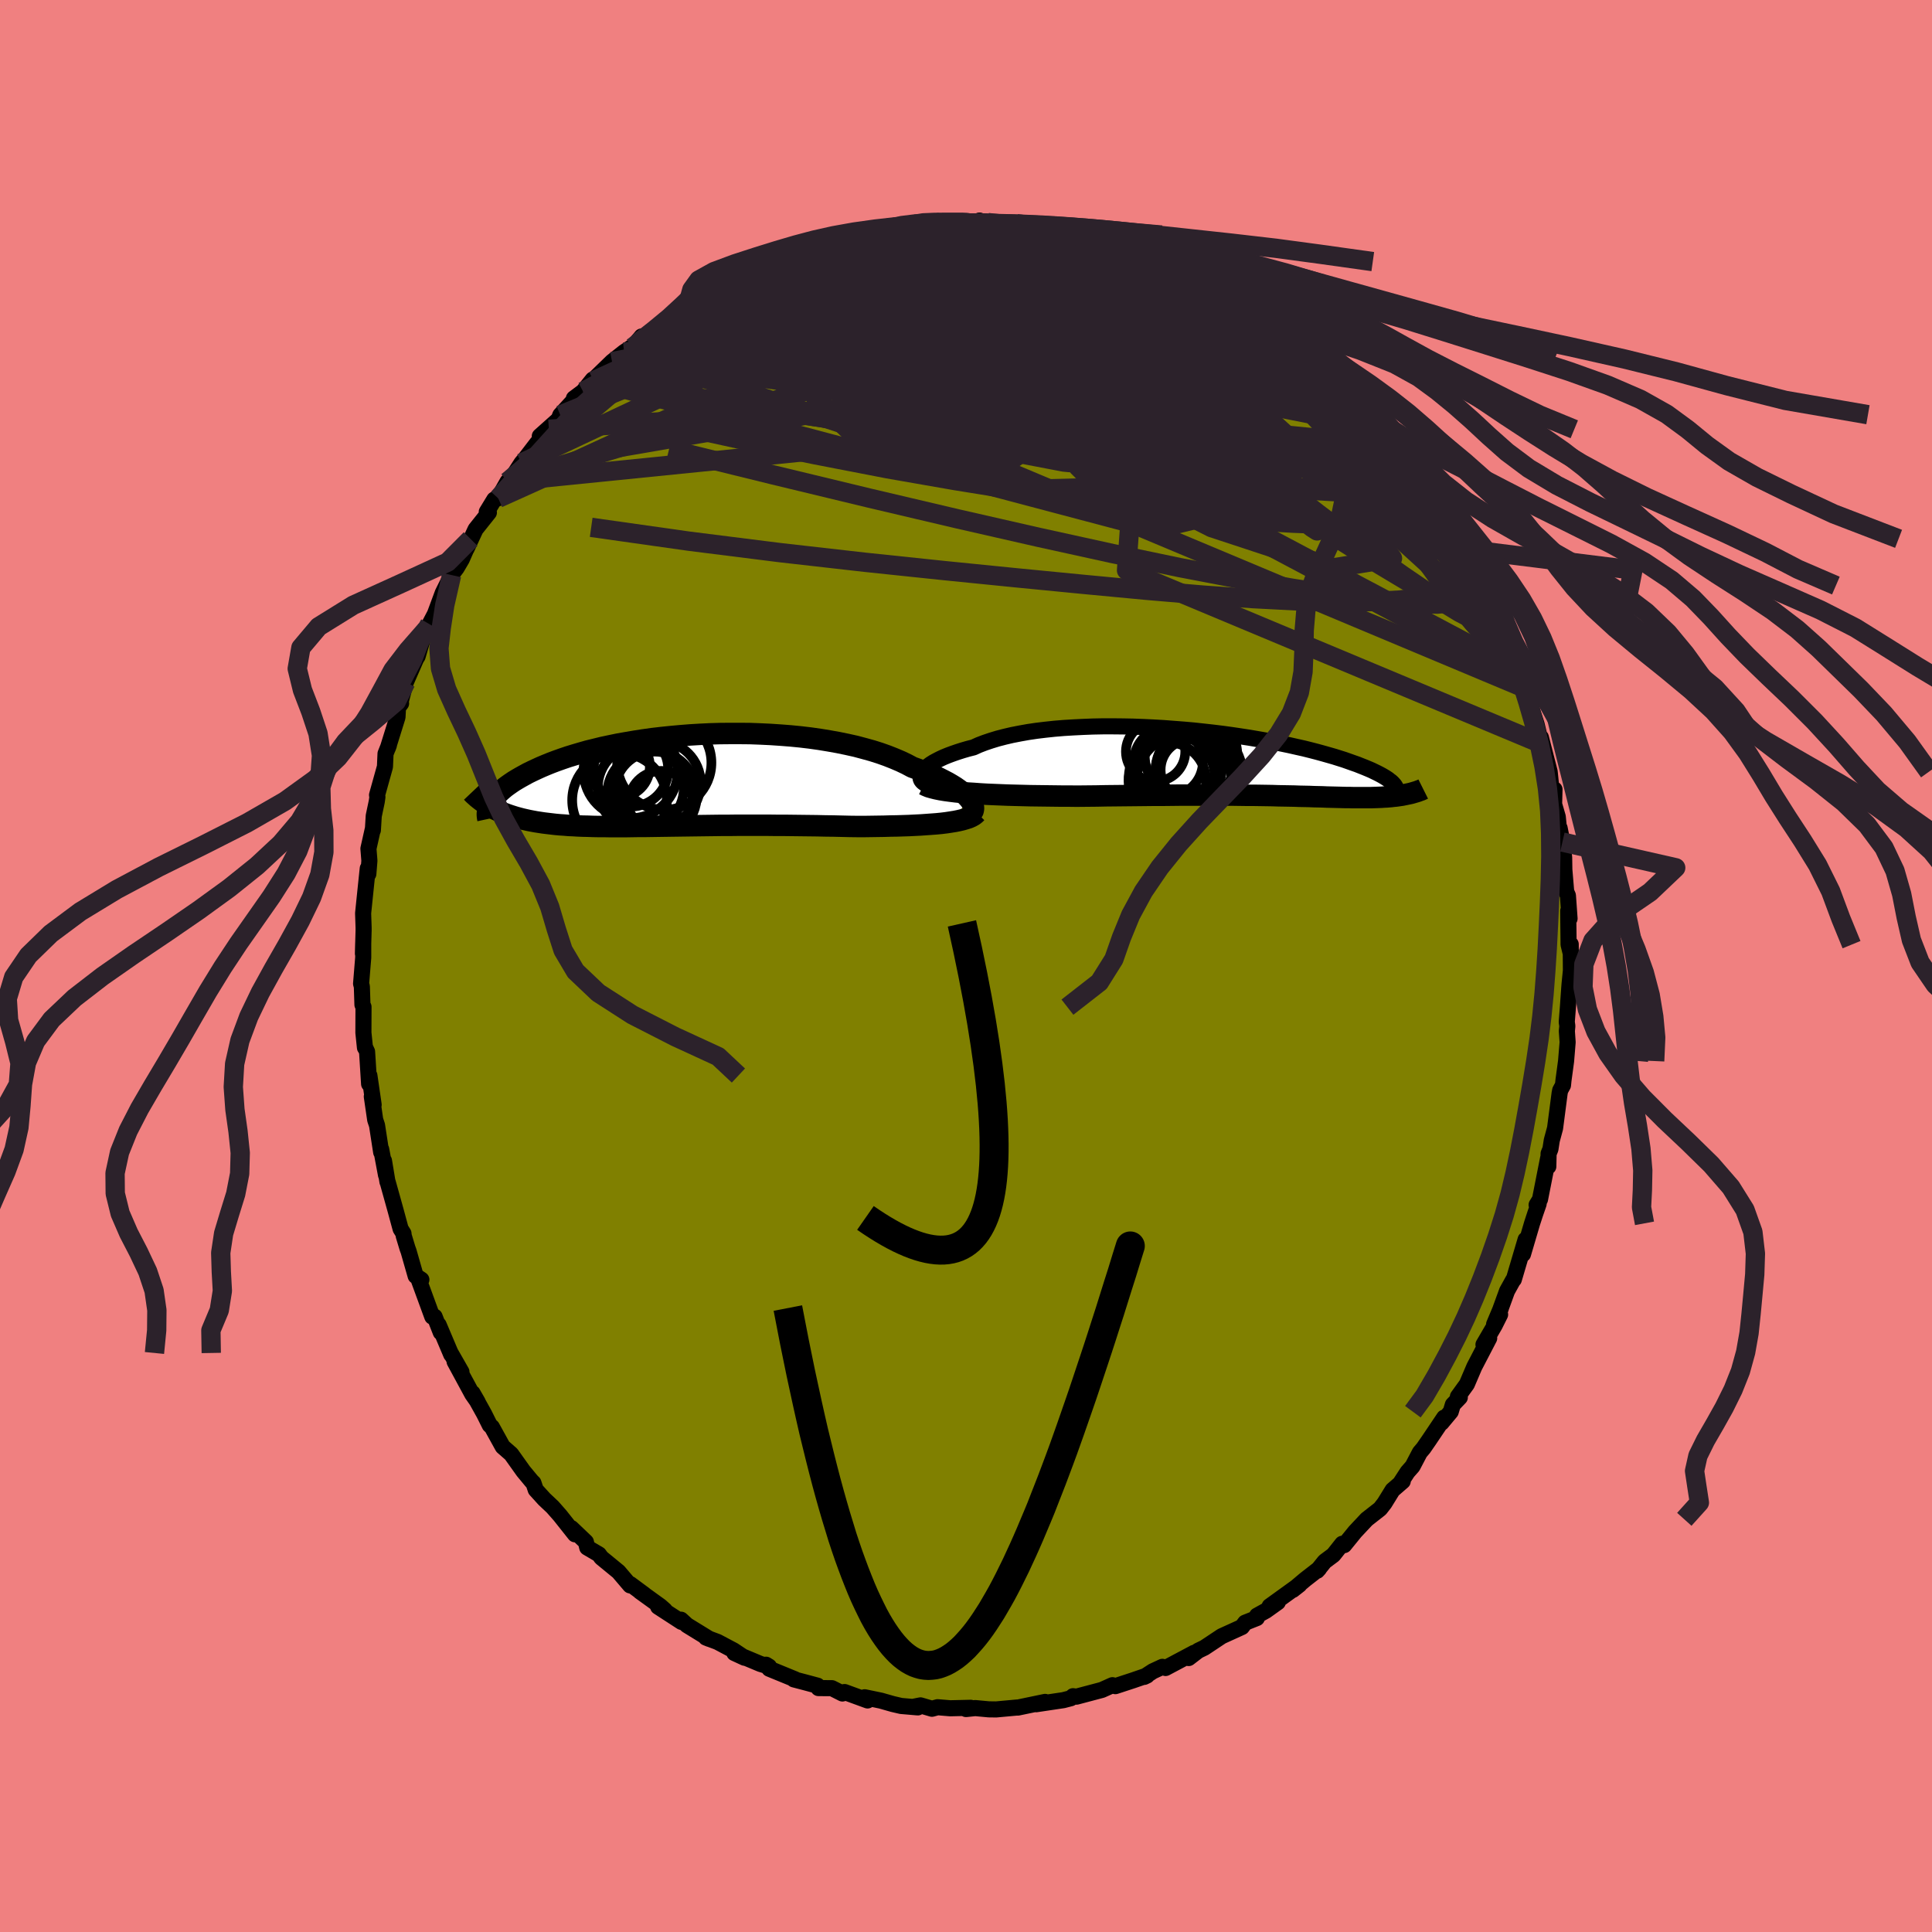 <svg xmlns="http://www.w3.org/2000/svg" width="500" height="500" viewBox="-100 -100 200 200"><defs><clipPath id="c"><path d="m30.34 2.05-.18-.22-.2-.22-.24-.23-.28-.23-.31-.23-.34-.24-.37-.23-.41-.24-.44-.23-.47-.24-.49-.23-.53-.23-.56-.22-.58-.22-.61-.22-.58-.31-.63-.3-.68-.29-.71-.28-.76-.27-.79-.25-.83-.23-.86-.23-.9-.2-.92-.19-.95-.17-.97-.16-.99-.14-1.01-.12-1.02-.1-1.03-.08-1.04-.07-1.05-.05-1.06-.04-1.05-.01H5.45l-1.04.01-1.04.03-1.03.05-1.01.06-1 .08-.99.09-.97.1-.94.11-.93.13-.9.14-.88.15-.85.15-.82.17-.8.17-.77.19-.74.18-.7.2-.68.2-.65.2-.62.21-.59.21-.56.21-.54.22-.5.21-.48.22-.45.21-.43.21-.4.22-.38.21-.36.21-.33.2-.31.21-.3.21-.27.2-.24.2-.23.2-.21.2-.19.19-.17.19-.15.19-.14.18-.12.19-.1.17.27.45.26.13.27.13.28.13.29.12.29.11.31.11.31.1.32.1.33.09.34.09.35.08.36.08.36.07.38.07.39.06.39.06.41.05.42.05.43.05.44.04.46.03.47.04.48.02.49.03.5.02.52.01.53.02.54.01h.56l.57.01h1.79l.62-.01.63-.01h.65l.66-.01.68-.01.68-.01.7-.01.71-.01.73-.01.73-.01.75-.01.75-.01.77-.01.78-.01h.78l.8-.01h3.26l.84.01h.83l.85.01.84.01.85.01.84.01.85.02.85.01.84.02.84.02.83.01h.69l.69-.01.68-.01.66-.01.66-.02.65-.01.63-.02.63-.02.6-.03.6-.03.57-.04.55-.04.54-.04.51-.05.49-.06"/></clipPath><clipPath id="b"><path d="m-32.54 1.03.11-.18.15-.18.19-.19.22-.18.26-.19.3-.19.33-.18.37-.19.39-.18.44-.18.46-.17.49-.17.53-.17.55-.16.59-.15.55-.25.6-.23.65-.22.69-.21.73-.19.77-.18.82-.16.84-.15.88-.13.91-.11.94-.1.96-.08.99-.06 1-.05 1.02-.04 1.03-.02h1.05l1.05.01 1.05.02 1.06.04 1.05.05 1.05.06 1.04.08 1.04.08 1.02.09 1.01.11.99.11.98.12.95.13.94.14.91.14.88.15.86.15.83.16.81.16.77.16.75.17.72.16.68.17.66.17.62.17.6.17.56.16.54.17.51.16.48.17.45.16.43.15.4.16.38.15.36.15.33.14.31.15.29.14.27.14.24.13.22.13.21.13.18.12.16.13.15.11.13.12.1.11.1.11 1.38.95-.19.04-.2.04-.2.04-.21.03-.21.03-.22.03-.23.02-.23.03-.24.02-.24.02-.25.01-.26.02-.26.01-.27.01-.28.01-.29.01H12.1l-.35-.01h-.36l-.37-.01-.39-.01-.39-.01-.41-.01-.42-.01-.44-.02-.44-.01-.47-.01-.48-.02-.49-.01-.51-.01-.53-.02-.54-.01-.56-.01-.58-.01-.6-.02-.62-.01-.64-.01-.65-.01h-.68l-.7-.01-.72-.01h-5.62l-.88.01-.9.01h-.93l-.94.01-.95.01-.98.01-.98.01-1 .01-1.01.02-1.02.01-1.03.01-.81-.01h-.8l-.8-.01-.8-.01-.8-.01-.79-.01-.78-.02-.77-.02-.76-.02-.75-.03-.73-.03-.72-.03-.69-.04-.68-.05-.65-.04"/></clipPath><filter id="a"><feTurbulence baseFrequency=".05" numOctaves="3" result="noise" type="noise"/><feDisplacementMap in="SourceGraphic" in2="noise" scale="2"/></filter></defs><rect width="100%" height="100%" x="-100" y="-100" fill="#F08080"/><path fill="olive" stroke="#000" stroke-linejoin="round" stroke-width="1.667" d="m62.62.47-.14 1.41-.03.39-.14 1.99-.12 1.53.06.43-.05.52.08 1.15-.16 1.95-.27 2-.05.5-.29.53-.06.31-.47 3.61-.34 1.26-.14.9-.19.47-.03 1.34-.02-.86-.84 4.26-.35.57.21-.11-.35 1.01-.33 1.01-.94 3.19.27-1.51-1.22 4.13-.08.07-.62 1.12-.76 2.09.11-.28-.69 1.64.62-1.01-.56 1.12-1.16 1.99.59-.66-1.54 2.96-.77 1.8-.93 1.29.2.08-.72.75-.22.73-.95 1.14.27-.53-1.54 2.29-.6.87-.38.45-.75 1.43-.52.59-.76 1.17.26-.21-1.05.91-.84 1.36-.45.58-1.39 1.09-1.2 1.28-1.13 1.39-.2-.14-.92 1.16-.9.67-.77.96.19-.21-1.44 1.12-1.28 1.08.69-.54-3.09 2.23.85-.42-1.23.88-.92.51-.02.25-1.21.48-.34.45-2.09.95-1.79 1.19-.64.31-.99.76.56-.54-.09.05-2.86 1.52-.33-.12-.99.46-.89.58.29-.14-1.45.5-1.83.6-.3-.1-1.09.49-2.64.7-.35-.05-.23.21-.77.2-2.81.42.73-.19.19-.05-2.83.59-.06-.01-2.18.2-.76-.01-1.4-.13-.96.1.49-.13-2.12.05-1.31-.11-.58.16-1.19-.35-.7.14.42.07-1.73-.15-.86-.2-1.23-.35-1.68-.35.3.33-2.38-.87-.22.15-1.09-.55-1.39-.01-.1-.25-1.38-.37-1.07-.28.12-.01-2.66-1.09-.34-.42.31.19-.89-.27-2.7-1.13 1.06.49-1.14-.76-1.66-.88-1.2-.45.35.14-2.31-1.42-.62-.57.05.23-2.42-1.57.69.35-.45-.4-2.12-1.53.46.32-1.46-1.08-.02.13-1.2-1.41-1.78-1.46-.25-.34-1.21-.71-.14-.58-1.5-1.43.37.64-1.53-1.93-.78-.89-.86-.81-.89-.98-.24-.71-.17-.16-.87-1.05-.62-.87-.64-.9-.88-.77-1.12-2.03-.22-.2-.59-1.18-1.19-2.14.53.92-.56-.8-1.83-3.38.71 1.07-1.12-1.96.06.16-1.3-3.07.22.78-.64-1.63h-.24l-1.49-4.07.36.24-.59-.38-.73-2.55-.12-.33-.39-1.29-.02-.23-.3-.48-.52-1.92-.82-2.94-.02-.01-.36-2.18.21 1.48-.5-2.67v.31l-.43-2.79-.19-.57-.35-2.41.19.86-.44-3.03-.03.87-.21-3.34-.2-.43-.02.01-.16-1.54.01-2.68-.11-.22-.06-1.88-.08-.3.22-2.7V-2.4l-.03 1.11.07-2.4v-.28l-.05-1.49.16-1.56.32-3.08.06.57.11-1.37-.1-1.25.47-2.1-.01.19.09-1.48.31-1.47.07-.48-.04-.2.82-2.94.06-1.35.35-.88-.11.3 1-3.21.05-.99.32-.42-.05-.15.54-2.04 1.03-2.36.09-.17.1-.15.46-1.58.43-1.2.35-.55.55-1.05.81-2.18.92-1.86.05-.11.47-.62.53-.9.92-2.1-.42 1 .93-2.01 1.38-1.73-.22-.07.78-1.28.4-.13.98-1.73.5-.47.93-1.44.45-.54 1.12-1.46 1.27-1.5-.94.71 1.95-1.74.17-.44 1.45-1.59-.04-.14.95-.71 1-1.24.07.14.19-.3 1.74-1.69 1.25-.99 1.44-.95.37-.67-.94 1.13 2.21-1.74-.52.24 1.99-1.31 1.34-.99-.11-.23 1.16-.35-.18.08 2.93-1.92.8-.61.33-.17.48-.15.15-.11 1.61-.69L-20.3-73l-.28.08.3-.14 2.89-.97-1.22.41 3.46-1-.61.1.22-.06 1.41-.42 2.53-.9-.13.21.13-.05h.72l3.06-.61-.49.2 2.26-.64-.02.29.84-.3.54-.2 1.42-.04 1.91.08.13-.01 2.34.02.29-.22-.33.16 1.88.23 1.33.09.97-.15 1.09.3.31-.19 1.23.36.68-.08.11.31 2.74.38.9.33.06-.24.32.31 2.61.57 1.34.56-.38-.27 1.68.67-.34-.01 1.05.26 1.22.66 1.13.17 1.02.68.59.29.99.44 1.3.84.82.2.52.51 1.99.83-1.35-.39 2.24 1.46.87.33.31.17-.18-.11 2.94 2.08.67.57-.15.18 1.94 1.63.19-.27 1.59 1.66.21.12-.15-.38 1.16 1.18 2.25 2.49.06-.15-.52-.47 1.72 1.79 1.4 1.71.21-.2.31.75.39.74 1.62 2.03.77.62.74 1.27.01.17v-.37l1.93 3.23.23.15 1.17 1.81.23.94-.01-.41.42 1.52.42-.02.99 2.09-.09-.04 1.12 1.7.14.66.99 1.79.67 1.42.08.61.47 1.56-.3-.87 1.59 3.8-.31-.59.46 1.45.33.86.49 1.2-.28-.18.85 2.66.48 2-.04-.65.91 3.55.14 1.36.15.97.21-.5-.04 1.53.38 1.31.16 1.64.03-.48.29 1.45.18 1.6.02 1.26.19 2.27.18.41.17 2.38-.14-.8.04 3.5.19.78.03-.82.02 2.72-.14 1.41" filter="url(#a)"/><path fill="#fff" d="m-32.54 1.03.11-.18.15-.18.19-.19.22-.18.26-.19.3-.19.33-.18.37-.19.39-.18.44-.18.46-.17.49-.17.53-.17.55-.16.59-.15.55-.25.6-.23.65-.22.69-.21.73-.19.77-.18.82-.16.84-.15.88-.13.91-.11.94-.1.96-.08.99-.06 1-.05 1.02-.04 1.03-.02h1.05l1.05.01 1.05.02 1.06.04 1.05.05 1.05.06 1.04.08 1.04.08 1.02.09 1.01.11.99.11.98.12.95.13.94.14.91.14.88.15.86.15.83.16.81.16.77.16.75.17.72.16.68.17.66.17.62.17.6.17.56.16.54.17.51.16.48.17.45.16.43.15.4.16.38.15.36.15.33.14.31.15.29.14.27.14.24.13.22.13.21.13.18.12.16.13.15.11.13.12.1.11.1.11 1.38.95-.19.04-.2.04-.2.04-.21.03-.21.03-.22.03-.23.02-.23.03-.24.02-.24.02-.25.01-.26.02-.26.01-.27.01-.28.01-.29.01H12.1l-.35-.01h-.36l-.37-.01-.39-.01-.39-.01-.41-.01-.42-.01-.44-.02-.44-.01-.47-.01-.48-.02-.49-.01-.51-.01-.53-.02-.54-.01-.56-.01-.58-.01-.6-.02-.62-.01-.64-.01-.65-.01h-.68l-.7-.01-.72-.01h-5.62l-.88.01-.9.01h-.93l-.94.01-.95.01-.98.01-.98.01-1 .01-1.01.02-1.02.01-1.03.01-.81-.01h-.8l-.8-.01-.8-.01-.8-.01-.79-.01-.78-.02-.77-.02-.76-.02-.75-.03-.73-.03-.72-.03-.69-.04-.68-.05-.65-.04" filter="url(#a)" transform="translate(27.94 -21)"/><path fill="#fff" d="m30.34 2.05-.18-.22-.2-.22-.24-.23-.28-.23-.31-.23-.34-.24-.37-.23-.41-.24-.44-.23-.47-.24-.49-.23-.53-.23-.56-.22-.58-.22-.61-.22-.58-.31-.63-.3-.68-.29-.71-.28-.76-.27-.79-.25-.83-.23-.86-.23-.9-.2-.92-.19-.95-.17-.97-.16-.99-.14-1.01-.12-1.02-.1-1.03-.08-1.04-.07-1.05-.05-1.06-.04-1.05-.01H5.45l-1.04.01-1.04.03-1.03.05-1.01.06-1 .08-.99.09-.97.1-.94.11-.93.13-.9.14-.88.15-.85.15-.82.17-.8.17-.77.19-.74.18-.7.2-.68.2-.65.2-.62.21-.59.21-.56.21-.54.22-.5.21-.48.22-.45.21-.43.21-.4.22-.38.21-.36.21-.33.2-.31.21-.3.21-.27.2-.24.2-.23.2-.21.2-.19.19-.17.19-.15.19-.14.18-.12.19-.1.17.27.45.26.13.27.13.28.13.29.12.29.11.31.11.31.1.32.1.33.09.34.09.35.08.36.08.36.07.38.07.39.06.39.06.41.05.42.05.43.05.44.04.46.03.47.04.48.02.49.03.5.02.52.01.53.02.54.01h.56l.57.01h1.79l.62-.01.63-.01h.65l.66-.01.68-.01.68-.01.7-.01.71-.01.73-.01.73-.01.75-.01.75-.01.77-.01.78-.01h.78l.8-.01h3.26l.84.01h.83l.85.01.84.01.85.01.84.01.85.02.85.01.84.02.84.02.83.01h.69l.69-.01.68-.01.66-.01.66-.02.65-.01.63-.02.63-.02.6-.03.6-.03.57-.04.55-.04.54-.04.51-.05.49-.06" filter="url(#a)" transform="translate(-29.89 -19.2)"/><g fill="none" stroke="#000" transform="translate(27.94 -21)"><path stroke-linejoin="round" stroke-width="1.667" d="m-31.54 2.35-.28-.07-.23-.09-.2-.11-.16-.12-.12-.13-.08-.14-.04-.16v-.16l.04-.16.07-.18.11-.18.15-.18.19-.19.22-.18.26-.19.3-.19.33-.18.37-.19.39-.18.44-.18.46-.17.49-.17.53-.17.55-.16.59-.15.55-.25.6-.23.65-.22.69-.21.73-.19.77-.18.82-.16.84-.15.88-.13.91-.11.94-.1.96-.08.99-.06 1-.05 1.02-.04 1.03-.02h1.05l1.05.01 1.05.02 1.06.04 1.05.05 1.05.06 1.04.08 1.04.08 1.02.09 1.01.11.99.11.98.12.95.13.94.14.91.14.88.15.86.15.83.16.81.16.77.16.75.17.72.16.68.17.66.17.62.17.6.17.56.16.54.17.51.16.48.17.45.16.43.15.4.16.38.15.36.15.33.14.31.15.29.14.27.14.24.13.22.13.21.13.18.12.16.13.15.11.13.12.1.11.1.11.07.1.06.1.05.1.03.09.01.09v.09l-.01.08-.02.08-.04.08-.04.07" filter="url(#a)"/><path stroke-linejoin="round" stroke-width="2.222" d="m-32.3 2.22.24.12.29.12.35.1.4.1.44.09.48.08.52.07.56.07.59.06.62.06.65.04.68.05.69.04.72.03.73.03.75.03.76.02.77.02.78.02.79.01.8.01.8.01.8.01h.8l.81.01 1.03-.01 1.02-.01 1.01-.02 1-.01.98-.01.98-.01.95-.01.94-.01h.93l.9-.01.88-.01h5.62l.72.01.7.01h.68l.65.01.64.01.62.01.6.02.58.01.56.01.54.01.53.02.51.01.49.01.48.02.47.01.44.01.44.02.42.01.41.01.39.01.39.01.37.01h.36l.35.01h1.89l.29-.01.28-.01.27-.01.26-.01.26-.02.25-.01.24-.02.24-.02.23-.03.23-.02.22-.03.21-.03.21-.03.2-.04.2-.04.19-.04.19-.04.18-.04.17-.05.17-.05.17-.05.16-.05.15-.06.15-.05.14-.06.14-.07" filter="url(#a)"/><circle cx="-4.647" cy="-.832" r="4.792" clip-path="url(#b)" filter="url(#a)"/><circle cx="-3.972" cy=".768" r="3.904" clip-path="url(#b)" filter="url(#a)"/><circle cx="-8.312" cy="-1.192" r="3.072" clip-path="url(#b)" filter="url(#a)"/><circle cx="-5.372" cy="1.918" r="4.918" clip-path="url(#b)" filter="url(#a)"/><circle cx="-6.632" cy="1.463" r="4.45" clip-path="url(#b)" filter="url(#a)"/><circle cx="-4.632" cy=".693" r="3.162" clip-path="url(#b)" filter="url(#a)"/><circle cx="-3.982" cy=".683" r="4.322" clip-path="url(#b)" filter="url(#a)"/><circle cx="-7.097" cy="1.853" r="4.016" clip-path="url(#b)" filter="url(#a)"/><circle cx="-6.987" cy="-.142" r="3.572" clip-path="url(#b)" filter="url(#a)"/><circle cx="-3.852" cy=".983" r="4.5" clip-path="url(#b)" filter="url(#a)"/></g><g fill="none" stroke="#000" transform="translate(-29.89 -19.2)"><path stroke-linejoin="round" stroke-width="2.222" d="m30.09 3.57.19-.08.15-.1.11-.12.08-.13.04-.15.01-.17-.03-.18-.07-.19-.1-.2-.13-.2-.18-.22-.2-.22-.24-.23-.28-.23-.31-.23-.34-.24-.37-.23-.41-.24-.44-.23-.47-.24-.49-.23-.53-.23-.56-.22-.58-.22-.61-.22-.58-.31-.63-.3-.68-.29-.71-.28-.76-.27-.79-.25-.83-.23-.86-.23-.9-.2-.92-.19-.95-.17-.97-.16-.99-.14-1.01-.12-1.02-.1-1.03-.08-1.04-.07-1.05-.05-1.06-.04-1.05-.01H5.45l-1.04.01-1.04.03-1.03.05-1.01.06-1 .08-.99.09-.97.1-.94.11-.93.13-.9.14-.88.15-.85.15-.82.17-.8.17-.77.19-.74.18-.7.2-.68.2-.65.2-.62.21-.59.21-.56.21-.54.22-.5.21-.48.22-.45.21-.43.21-.4.22-.38.21-.36.21-.33.2-.31.21-.3.21-.27.2-.24.2-.23.2-.21.2-.19.19-.17.19-.15.19-.14.18-.12.19-.1.17-.09.18-.07.17-.05.16-.04.17-.03.16-.02.15v.15l.01.15.02.14.03.14" filter="url(#a)"/><path stroke-linejoin="round" stroke-width="2.222" d="m31 3.32-.15.15-.18.14-.23.13-.27.12-.31.1-.34.1-.38.09-.4.08-.44.07-.46.07-.49.06-.51.05-.54.04-.55.04-.57.04-.6.03-.6.03-.63.02-.63.02-.65.01-.66.02-.66.01-.68.01-.69.01h-.69l-.83-.01-.84-.02-.84-.02-.85-.01-.85-.02-.84-.01-.85-.01-.84-.01-.85-.01h-.83l-.84-.01H6.17l-.8.01h-.78l-.78.01-.77.01-.75.01-.75.01-.73.01-.73.01-.71.01-.7.01-.68.01-.68.01-.66.01H-4l-.63.01-.62.01h-1.79l-.57-.01h-.56l-.54-.01-.53-.02-.52-.01-.5-.02-.49-.03-.48-.02-.47-.04-.46-.03-.44-.04-.43-.05-.42-.05-.41-.05-.39-.06-.39-.06-.38-.07-.36-.07-.36-.08-.35-.08-.34-.09-.33-.09-.32-.1-.31-.1-.31-.11-.29-.11-.29-.12-.28-.13-.27-.13-.26-.13-.25-.14-.25-.15-.23-.15-.23-.16-.22-.16-.22-.17-.21-.17-.19-.17-.2-.18-.18-.19" filter="url(#a)"/><circle cx="-1.687" cy="2.331" r="3.328" clip-path="url(#c)" filter="url(#a)"/><circle cx="-4.827" cy="-.969" r="4.872" clip-path="url(#c)" filter="url(#a)"/><circle cx="-4.797" cy="-1.164" r="3.86" clip-path="url(#c)" filter="url(#a)"/><circle cx="-3.772" cy=".751" r="4.454" clip-path="url(#c)" filter="url(#a)"/><circle cx="-6.017" cy="-1.454" r="3.182" clip-path="url(#c)" filter="url(#a)"/><circle cx="-2.627" cy="1.521" r="4.648" clip-path="url(#c)" filter="url(#a)"/><circle cx="-1.942" cy=".271" r="4.368" clip-path="url(#c)" filter="url(#a)"/><circle cx="-5.977" cy="2.046" r="4.9" clip-path="url(#c)" filter="url(#a)"/><circle cx="-1.342" cy="-1.839" r="4.876" clip-path="url(#c)" filter="url(#a)"/><circle cx="-2.337" cy="1.131" r="4.128" clip-path="url(#c)" filter="url(#a)"/></g><g fill="none" stroke="#2C222B" stroke-linejoin="round" stroke-width="2"><path d="m-29.61-68.07.99-.36 1.28-.62 1.54-.78 1.55-.73 1.52-.64 1.51-.58 1.57-.56 1.63-.57 1.63-.56 1.56-.55 1.44-.5 1.29-.44 1.14-.39.98-.32.78-.25.52-.17.31-.1" filter="url(#a)"/><path d="m-15.76-74.52.76-.18 1.42-.27 1.55-.22 1.56-.1 1.65-.02 1.8.02 1.94.03 2 .05 2.02.06 1.99.08 1.96.09 1.93.1 1.88.11 1.82.1 1.7.1 1.51.07 1.3.07 1.11.05.98.04.86.02m35.05 29.69.43 1.08.48.87.47.84.44.82.38.78.31.71.21.59.07.41-.07.2-.22-.02-.38-.26-.53-.49-.69-.76-.88-1.04-1.07-1.33-1.28-1.62-1.46-1.91-1.66-2.2-1.87-2.5-2.14-2.9-2.45-3.36-2.75-3.88" filter="url(#a)"/><path d="m47.48-49.98.37.56.41 1.12.04.97-.42.69-.88.45-1.29.27-1.65.15-2.01.07-2.36.02-2.74-.04-3.12-.12-3.54-.21-3.98-.35-4.45-.49-4.96-.63-5.49-.78-6.02-.9-6.52-1.05-6.99-1.22-7.44-1.44-7.93-1.63-8.41-1.84M30.12-67.5l2 1.46 1.09.89.78.67.66.57.53.47.38.35.21.25.04.15-.14.05-.35-.06-.6-.23-.88-.41-1.18-.61-1.49-.82-1.81-1.04-2.13-1.27-2.42-1.49-2.71-1.73-3.06-2.01" filter="url(#a)"/><path d="m8.67-76.14 2.04.38 1.38.41 1.3.51 1.48.66 1.64.78 1.71.85 1.69.9 1.67.91 1.66.94 1.68.95 1.69.96 1.67.94 1.61.92 1.5.86 1.37.78 1.18.66.95.49.78.39.78.5" filter="url(#a)"/><path d="m8.56-76.45.84.32 1.29.31 1.18.27 1.08.27 1.07.29 1.06.31.98.3.84.27.7.23.57.2.45.17.35.15.21.1.03.05-.22-.02-.5-.11-.79-.2-1.08-.31-1.42-.41-1.86-.54-2.39-.74m22.63 10.87 1.35 1.05.87.65.62.5.45.41.36.37.26.33.11.25-.1.12-.34-.07-.61-.24-.9-.45-1.22-.67-1.56-.91-1.92-1.14-2.26-1.39-2.58-1.66-2.92-1.98-3.27-2.3" filter="url(#a)"/><path d="m16.64-74.23.11-.01.38.19.34.23.27.25.15.28-.04.28-.29.28-.58.26-.9.23-1.25.21-1.63.18-2.04.13-2.47.09-2.92.05H2.38l-3.89-.05-4.37-.1-4.82-.16-5.28-.16m49.04 6.63.54.54.7.67.85.74.88.73.82.7.77.66.72.66.68.63.61.6.52.52.39.41.26.3.11.17-.06.03-.24-.12-.44-.3-.67-.52-.92-.77-1.23-1.08-1.59-1.41-1.9-1.71-1.99-1.81" filter="url(#a)"/><path d="m15.3-74.79.64.35-.04.29-.49.37-.92.48-1.39.61-1.89.72-2.46.83-3.09.92-3.81 1.01-4.59 1.14-5.48 1.32-6.42 1.53-7.33 1.66-8.05 1.61m.52-5.89.26-.26.67-.38.9-.55.93-.58.76-.47.47-.29.21-.09-.01.08-.25.24-.55.45-.94.68-1.32.91-1.63 1.06-1.85 1.14m78.58 14.48.2.77-.5.38-1 .41-1.53.43-2.21.3-3 .06-3.85-.22-4.68-.51-5.48-.75-6.26-.97-7.07-1.15-7.95-1.31-8.97-1.41-10.07-1.47-11.13-1.6m56.76-9.1.43.31.98.8 1.32 1.12 1.38 1.21 1.35 1.23 1.29 1.19 1.22 1.11 1.09 1 .93.84.78.68.64.56.48.41.15.1-.47-.52M-5.23-76.8l.82-.13 1.16-.05 1.15-.01h1.71l.46.02.2.05-.04.08-.3.1-.66.12-1.16.15-1.75.18-2.36.22-2.83.22" filter="url(#a)"/><path d="m38.52-60.73 1.4 1.5.62.64.48.53.5.58.44.56.32.49.18.4.04.3-.12.19-.31.02-.53-.16-.76-.34-1-.54-1.25-.72-1.52-.92-1.79-1.16-2.1-1.43-2.38-1.71-2.65-1.98-2.93-2.23-3.31-2.49-3.98-2.84" filter="url(#a)"/><path d="m43.64-55.56.37.75.54.88.52.8.34.59.08.34-.16.13-.39-.04-.6-.19-.87-.41-1.19-.7-1.56-1.03-1.94-1.38-2.3-1.72-2.64-2.03-2.96-2.33-3.27-2.64L24-67.53l-4.01-3.36m33.9 31.51.28.88.24.93-.04.67-.37.36-.66.09-.93-.16-1.23-.41-1.54-.68-1.88-.97-2.25-1.26-2.61-1.56-2.98-1.85-3.36-2.12-3.78-2.44-4.23-2.79-4.72-3.18-5.24-3.63-5.71-4.1-6.11-4.58L.4-71.21M-14.13-75l1.63-.51.95-.16 1-.1 1.22-.1 1.38-.13 1.41-.13 1.4-.11 1.35-.1 1.3-.08 1.28-.07 1.24-.05 1.18-.03 1.07-.03.92-.02.75-.01.58-.02.42-.01.25-.02.04-.01-.25-.02-.59-.04-.95-.08-1.19-.13" filter="url(#a)"/><path d="m37.36-61.91 1.3 1.37 1.15 1.22.89.95.79.86.8.88.78.88.71.83.61.75.51.64.38.5.23.3.04.06-.18-.18-.4-.45-.63-.69-.84-.94-1.06-1.2-1.42-1.67m9.79 12.64.14.54.11.37.14.4.1.38.03.31-.11.18-.28.02-.48-.18-.7-.43-.97-.71-1.23-1.03-1.52-1.39-1.81-1.74-2.1-2.11-2.42-2.5-2.79-2.92-3.18-3.37-3.59-3.83-3.96-4.28" filter="url(#a)"/><path d="m51.03-44.63.34.99.21.62.02.42-.23.23-.49.02-.77-.21-1.1-.51-1.46-.85-1.87-1.25-2.3-1.67-2.75-2.09-3.2-2.51-3.65-2.95-4.15-3.41-4.7-3.92-5.29-4.43-5.75-4.94m-38.46.05.55-.19.96-.37 1.27-.48 1.38-.49 1.42-.47 1.45-.43 1.47-.4 1.46-.38 1.42-.37 1.35-.35 1.28-.33 1.18-.31 1.04-.28.86-.24.64-.19.42-.14.24-.1.05-.05-.15.01-.54.09m19.19.84.99.4 1.42.47 1.28.45 1.12.44 1.04.43 1.02.44 1.05.45 1.05.47 1.03.45.96.44.86.4.72.34.57.27.38.18.15.06-.12-.06-.4-.2-.69-.35-.96-.51-1.24-.69" filter="url(#a)"/><path d="m51.87-43.13.48 1.37-.1.87-.51.79-.94.74-1.42.65-1.94.49-2.48.33-3.01.17-3.55.03-4.08-.1-4.63-.24-5.2-.37-5.78-.49-6.37-.6-6.98-.68-7.58-.76-8.2-.86-8.82-1-9.46-1.19-10.1-1.43" filter="url(#a)"/><path d="m51.45-43.11.5.49.49.81.41.78.35.7.24.58.1.39-.11.09-.32-.24-.55-.61-.79-.98-1.02-1.37-1.3-1.81-1.57-2.26-1.87-2.75-2.26-3.36-2.89-4.21M15.3-74.79l.92.37.81.34.92.43 1.08.52 1.21.59 1.3.63 1.31.64 1.25.61 1.13.55.96.48.79.38.58.28.35.17.08.03-.2-.15-.42-.29" filter="url(#a)"/><path d="m52.77-41.08.55 1.27-.18.95-.8.73-1.44.48-2.11.19-2.75-.08-3.4-.31-4.07-.52-4.76-.73-5.5-.96-6.22-1.19-6.94-1.45-7.65-1.68-8.38-1.91-9.14-2.15-9.95-2.4-10.77-2.65m43.05-21.94.3-.03.81.22.97.29.81.25.56.21.32.17.12.13-.05.12-.24.09-.47.05-.74.01-1.05-.05-1.43-.12-1.86-.19-2.34-.3-2.86-.39-3.36-.48-3.77-.53m-9.76.29.52-.07 1.12-.15 1.33-.18 1.28-.18 1.2-.16 1.12-.13 1.09-.11 1.09-.09 1.08-.07 1.03-.04.94-.03.78-.01.62-.01.44.01.26.01.07.01-.14.02-.42.01-.74.02-1.07.03-1.33.04-1.51.07-1.57.05" filter="url(#a)"/><path d="m2.95-76.78 1.05.07.67.13.31.24v.36l-.28.49-.54.62-.81.75-1.13.88-1.51 1.03-1.91 1.17-2.35 1.34-2.8 1.5-3.29 1.68-3.82 1.86-4.39 2.05-4.96 2.28-5.52 2.52-6.07 2.77-6.64 3.05M23.6-71.34l.97.63.57.49.24.49-.06.51-.35.53-.62.57-.9.6-1.2.65-1.53.74-1.86.8-2.23.86-2.63.88-3.04.88-3.5.89-3.96.89-4.44.92-4.93.98-5.39 1.03-5.87 1.08-6.38 1.12-6.96 1.19-7.56 1.31m93.72 17.79.15.72.18.71.2.7.15.61.04.43-.1.21-.25-.01-.39-.22-.55-.43-.7-.64-.89-.91-1.07-1.21-1.3-1.58-1.54-2.02-1.81-2.5-2.11-3.02-2.41-3.54-2.75-4.04-3.16-4.59-3.6-5.19m-59.48-8.23.6-.43.47-.25.48-.23.55-.23.56-.22.49-.16.35-.06.18.06-.01.2-.25.36-.53.54-.84.73-1.13.91-1.43 1.09-1.72 1.27L-30-65.2l-2.47 1.74-2.87 2.03-3.26 2.33" filter="url(#a)"/><path d="m17.6-73.84 1.01.34.92.38.74.36.53.35.33.32.11.3-.12.26-.38.21-.67.16-1 .11-1.33.06-1.69-.01-2.04-.06-2.39-.13-2.77-.17-3.17-.21-3.63-.26-4.1-.34-4.55-.48-5.16-.59" filter="url(#a)"/><path d="m37.51-61.53.34.22.83.83.81.83.62.68.49.56.39.5.27.42.15.35-.01.24-.18.14h-.35l-.56-.16-.79-.35-1.03-.53-1.28-.73-1.51-.9-1.77-1.09-2.01-1.32-2.3-1.57L27-65.27l-3-2.15-3.5-2.44-4.02-2.76" filter="url(#a)"/><path d="m-6.05-76.79.4.19 1.05.2 1.57.35 1.97.54 2.24.71 2.42.87 2.54 1.01 2.64 1.13 2.76 1.24 2.86 1.31 2.96 1.36 3.02 1.39 3.04 1.42 3.04 1.47 3.02 1.5 2.96 1.47 2.87 1.38L38.09-58l2.74 1.19" filter="url(#a)"/><path d="m-33.95-64.5.31-.26.8-.21 1.37-.43 1.83-.58 2.15-.64 2.39-.63 2.58-.6 2.76-.58 2.94-.58 3.08-.57 3.15-.56 3.17-.52 3.18-.48 3.18-.46 3.19-.45 3.16-.46 3.08-.44 3-.41 3.07-.33" filter="url(#a)"/><path d="m-34.52-64.04 1.53-1.16 1.35-.87 1.54-.88 1.69-.88 1.77-.86 1.86-.86 1.95-.88 1.98-.9 1.92-.88 1.81-.79 1.68-.7 1.58-.61 1.47-.56 1.23-.48.75-.35m64.44 36.98.71 1.45.28.94-.05.58-.3.3-.52.08-.75-.14-1.01-.41-1.32-.69-1.62-.99-1.95-1.27-2.27-1.55-2.6-1.83-2.94-2.14-3.3-2.49-3.68-2.89-4.1-3.34-4.58-3.83-5.1-4.34-5.63-4.83-6.03-5.28" filter="url(#a)"/><path d="m-11.6-75.74 1.37-.05 1.82.06 1.93.26 2.04.45 2.22.63 2.46.78 2.7.92 2.94 1.02 3.14 1.14 3.26 1.22L15.62-68l3.36 1.37 3.37 1.41 3.38 1.39 3.39 1.38 3.4 1.4 3.4 1.46 3.28 1.48M8.56-76.45l.89.37 1.41.45 1.39.51 1.41.6 1.5.72 1.6.82 1.65.89 1.65.93 1.63.96 1.63.99 1.64 1 1.67 1.03 1.67 1.03 1.64 1.02 1.58.98 1.49.92 1.39.85 1.26.76 1.12.66.95.55.75.43.63.36.74.52" filter="url(#a)"/><path d="m33.06-65.42 7.55 16.32-7.36-.53-2.96.18 1.26.65-.43-1.16-5.22-3.21-8.93-4.15-9.04-3.61-5.52-1.94-.19.26 4.25 2.17 5.54 3 3.08 2.43-1.71.82-6.3-.98-8.78-2.03-8.45-1.58-2.92.77 15.78 6.14 55.3 23.18" filter="url(#a)"/><path d="m-29.5-67.84 20.76 1.48 6.21 7.28 1.74 2.55-.66-2.69-.04-4.47 1.84-3.43 2.57-1.4 1.11.2-1.75.85-4.21.59-4.81-.15-3.48-.91-1.33-1.29.07-1.18-.18-.57-1.76.25-2.89.86-.99.51 5.6-1.24 14.02-3 13.94-.9" filter="url(#a)"/><path d="m46.73-51.42-20.56-1.85-13.66.73-4.75-2.27-2.04-3.45-.89-2.33-.53-1.01-1.72-.63-3.87-.95-5.23-1.35-4.55-1.51-2.02-1.48 1.14-1.47 3.59-1.54 4.59-1.61 4.15-1.44 2.89-.66 1.78.96.77 3.44L.3-63.85l-39.94 4.38" filter="url(#a)"/><path d="M57.53-30.41 8.47-56.42l-16.18-5.5 2.75.07 7.59.14 5.05-.84 1.84-1.42.87-1.48 1.45-1.1 1.7-.39.7.47-.83 1.27-1.35 1.9-.01 2.46 2.31 3.19 2.98 4.17-.2 5.21-.52 7.31 42.93 17.95" filter="url(#a)"/><path d="m-48.43-48.42 31.15-14.04.73-3.9.4-1.79 4.98-1.42 7.02-1.01L1.61-71l2.9.35.35 1.27-.82 2.03-.72 2.15-.13 1.47.09.35-.27-.23-.55.49.4 2.42 2.87 4.16 4.64 3.89 2.04 1.49.18.75 39.28 7.28" filter="url(#a)"/><path d="m-6.05-76.79 12.98 8.56 7.56 7.3 1.27 3.26-3.27 1.65-7.06.55-8.11-.4-5.72-.88-1.49-.94 2.38-.93 4.54-1.06 5.02-1.2 4.67-.99 4.3-.16 4.24 1.19 4.14 2.61 3.49 3.5 2.12 3.4.35 2.27-1.45.21-3.12-2.52-4.02-5.05-2.92-5.47-4.33-2.85-33.46-6.56" filter="url(#a)"/><path d="m12.31-75.43-.83 3.78-3.28 3.77-7.53.6-6.21-.53-2.88-.17-.43.74.9 1.7 2.46 2.47 4.64 2.87 5.66 2.52 3.82.95 1.41-1.41 4.81-2.15 14.55.72 9.12-1.16" filter="url(#a)"/><path d="m-35.39-63.55 31.05-3.56 14.42 3.5 5.43 2.88.65.04-2.69-1.79-4.05-1.25-3.3.87-1.76 2.85-1.05 3.3-1.92 1.97-3.79-.3-4.99-2.25-3.67-3.14.63-3.04 4.94-2.45 3.47-1.79-4.38-2.24 5.17-7.02" filter="url(#a)"/><path d="m-17.39-74.03 4.3.66-3.36 4.46 5.17 5.33 13.36 5.45 14.35 4.47 9.54 2.53 2.93.68-2.77-.29-6.85-.54-9.16-.89-9.3-1.78-7.25-3.07-4.19-4.21-1.86-4.65-.7-4.13-.26-2.24-3.59 1.77-21.54 9.91" filter="url(#a)"/><path d="m-20.58-72.92-9.23 6.1-2.35 1.97-.87 1.68 1.9.49 5.76-1 8.53-1.53 8.92-.86 7.47.46 5.75 1.86 5.1 2.88 5.52 3.18 5.73 2.6 4.4 1.18 1.2-.57-2.98-1.88-6.69-2.14-8.6-1.36L1-60.31l-5.41-.98-2.82-4.33L6.34-76.54" filter="url(#a)"/><path d="m43.64-55.56-26.32-5.21-6.35 1.82-1.91.73.58.14.84.04-.4-.16-2.21-.67L4-60.41l-4.57-2.45-3.83-2.87-1.83-2.36.67-.89 2.83 1.21 4.23 3.38 4.31 4.92 1.84 5.06-4.56 3.12-12.07-1.04-6.64-6.57L17.6-73.84" filter="url(#a)"/><path d="m-15.54-74.58 24.39 7.94 5.86 8.23.36 3.78.72 1.6 1.42 1.21 1.47.82.47-.45-1.36-2.24-2.8-3.49-2.85-3.51-2-2.41-1.67-.86-2.43.32-3.2.48-2.87-.79-2.37-3.18-3.71-4.52-14.47-1.27" filter="url(#a)"/><path d="m-48.43-48.42 8.23-9.11 5.83-5.26 3.35-1.57 2.83.36 3.54.79 4.75.85 6.3 1.18 7.59 1.63 7.53 1.48 5.76.19 3.37-1.86 2.05-3.38 2.29-3.08 2.51-1.07-.72.53-12.52-.65-35.1.54" filter="url(#a)"/><path d="M26.24-69.79 5.56-72.57l-1.41 2.12.77 3.82-2.45 3.6-4.56 2.17-3.4.14-.1-1.37 2.98-1.34 4.42.36 4.89 2.74 5.65 4.14 6.12 3.37 3.25.75-4.87-2.41-11.01-6.18 16.77-11.12" filter="url(#a)"/><path d="m33.73-64.85-28.7 8.91 2.83-.75-1.05-4.7-4.02-4.54-2.27-2.65 1.15-.59 3.73.8 4.46 1.33 3.54 1.24 1.84.95.4.72-.27.72-.8 1.01-2.64 1.25-6.57.76-10.8-1.07-11.69-3.18-9.73-1.63-12.78 6.8" filter="url(#a)"/><path d="m33.06-65.42-38.52-1.82-10.1-.16 3.8 3.33 11.6 4.79 12.38 3.87 7.91 1.79 2.44-.18-.98-1.5-1.82-2.1-.82-1.82 1.76-.4 5.5 2.06 6.54 3.99-3.81.32-37.25-22.9" filter="url(#a)"/><path d="m7.88-76.37-8.8 10.46-.52 5.27-2.47-.26.76-1.49 4.59-.44 5.99.84 4.73 1.46 1.86 1.3-1.03.63-2.34-.12-1.27-.53 1.63-.42 4.73.02 6.27.39 5.41.26 2.52-.44-1.11-1.36-4.19-1.86-5.98-1.52-6.32-.49-4.85.87-1.88 2.83-5.37 6.02-47.69 4.8" filter="url(#a)"/><path d="m1.07-77.01 8.6 5.43-8.38 1.21-6.17 2.1.1 3.02 3.91 3.5 3.66 3.64 1.1 3.31-1.17 2.4-1.46 1.15.03-.12L3.2-52.4l3.21-1.26 4.5-.66 5.77.03 2.15-1.17-14.75-5.36-40.72-1.74" filter="url(#a)"/><path d="m-38.57-60.57 42.44 6.85-1.46-6.14-6.36-3.3-.58.17 4.55.86 4.86-.48 1.27-1.98-3.13-2.49-5.63-1.94-5.19-1.02-2.26-.27 1.93.16 5.93.66 8.72 1.68 9.95 3.53 9.2 5.44 1.5 2.6-30.44-20.8" filter="url(#a)"/><path d="m-7.82-76.35 11.77 9.43 10.07 4.97 2.54-1.14.07-1.43-1.12.52-2.23 2.14-2.27 2.7-.83 2.28 1.25 1.27 2.86.23 3.39-.44 2.68-.66.7-.63-2.19-.56-4.66-.42-4.48-.11-.14.1 6.38-.72 9.17-2.94 4.56-4.31.42-1.43" filter="url(#a)"/><path d="m-36.64-62.56 32.39-6.35 11.96-.37 4.51 2.02-.63 1.59-2.07.83-.56.77L10.38-63l2.22 1.11 1.58.61.18-.22-1.02-.9-1.28-.98-.6-.44.26.35.24.81-1.02.57-2.58-.16-2.8-.89-.69-1.28 2.46-1.48 3.58-1.66 1.06-1.21.65.93 24.68 6.19" filter="url(#a)"/><path d="m24.9-70.5-1.87.48-6.81 1.09-9.13 1.56-7.39 1.9-2.67 1.53 2.58.85 5.42.27 4.71-.27 1.79-.89-.47-1.09.28-.07 3.69 2.19 5.76 3.71 1.14 1.03-8.25-6.9 4.26-8.72" filter="url(#a)"/><path d="m-11.73-75.69-2.39 4.33.05 2.17-3.5 1.57-2.49.93.9.56 4.55.38 7.23.3 8.33.39 7.95.77 6.54 1.16 4.23 1.02.74.07-3.95-1.34-9.06-2.19-13.23-1.37-15.22 1.39-14.3 5.15-12.1 10.25" filter="url(#a)"/><path d="m40.83-58.39-30.59-9.06-3.91.9 4.8 3 2.95 2.29.05 1.47-.77 1.16-.06 1.07.66.85.35.46-1.24.04-3.46-.39-5.05-.93-4.84-1.69-2.54-2.57.76-3.19 3.26-3.04 3.47-1.91.88-.15-4.24 1.14-8.88-.24 6.34-7.79" filter="url(#a)"/><path d="m-46.02-52.06 27.72-13.07 5.93 2.37 5.07 6.28 5.3 3.51 2.91-.61-.07-3.4-1.57-4.19-.77-3.23 1.98-1.08 5.6 1.51 8.62 3.52 9.08 3.79 4.98 1.73-4.22-1.99-15.91-5.16-22.84-5.29-9.88-3.82" filter="url(#a)"/><path d="m-47.45-50.15 39.88-12.11 24.89 1.64 10.06 4.03.04 2.64-4.3.81-4.01-.53-1.42-1.34.72-1.74.4-1.86-2.68-1.75-7.06-1.35-10.49-.69-10.98.07-7.73.61-1.12.84 7.44 1.04 15.48 1.62 19.09 2.04 15.1 1.49 14.95 9.53" filter="url(#a)"/><path d="M-38.57-60.57 19.47-45.2l10.26-2.45-8.15-7.79-10.17-5.62-6.61-1.67-3.13.87-1.24 1.3-.52.41-.16-.67.31-1.25.75-1.28.66-1.07-.42-.89-2.33-.79-4-.62-4.07-.2-1.78.63 2.51 1.92 8.96 3.25 20.21 4.13 29.09 10.02" filter="url(#a)"/><path d="m-43.18-55.56 47.14-3.19 18.19 4.05 8.59 5.32 5.08 4 .53.34-4.77-3.46-8.69-5.58-10.07-5.71-9.07-4.57-6.58-3.06-3.53-1.74-.75-.85 1.13-.35 1.53-.05.24.19-2.25.38-4.32.31-3.81-.32.02-1.44 4.42-2.25 2.59-1.27-13.02 1.89" filter="url(#a)"/><path d="M-20.58-72.92-.31-70.9l8.92 3.89 6.42 2.92 2.36.64-.6-.78-1.79-.92-1.97-.43-1.7.06-1.01.28.22.45 1.9.82 3.66 1.54 4.77 2.51 4.56 3.38 2.7 3.72-.33 3.13-3.42 1.49-5.2-.8L14-51.92 9.67-55.8l-4.65-3.1-5.87-.44 1.46 3.81 46.86 5.38" filter="url(#a)"/><path d="m-24.57-71.04 29.34-.22 10.57.58 2.46 1.33-1.08 2.73.05 4.61 3.51 5.4 5.9 4.25 5.42 1.75 2.55-.71-1.28-2.02-4.97-2.07-7.99-1.54-9.69-1.33-8.74-1.83-3.88-2.53 3.84-2.57 8.99-2.19 2.9-3.53-16.6-6.11" filter="url(#a)"/><path d="M45.96-52.04 26.18-65.16l-2.81-1.11-.18 2.99-.19 3.51-1.23 1.96-2.66-.07-3.82-1.44-4.48-1.84-4.6-1.56-4.1-.97-2.9-.32-1.25.16.39.33 1.47.23 1.52.02.35-.05-1.79.05-3.87.05-3.92-.24.62-.3 11.25 1.47 24.37 6.79 24.42 14.42" filter="url(#a)"/><path d="m26.88-69.35-1.39 1.66-6.2 1.56-10.99.11-11.1.29-7.35.6-1.61.35 3.52-.17 5.99-.49L3-65.89l2.26-.29-1.04-.36-2.91-.75-2.66-1.05-1.03-.7 1.05.35 4.08 1.5 9.93 2.68 17.82 7.1 25.44 23.2" filter="url(#a)"/><path d="m-30.84-66.85 16.98 5.06 13.15 1.62-2.59-1.65-7.26-1.76-2.75-.17 4.3 1.94 8.94 3.38L9.24-55l6.64 2.32 3.63 1.08 1.63.49-.45.54-3.71.95-9.22.24-43.15-14.17" filter="url(#a)"/><path d="m-42-57.03 12.19-5 16.82.34 16.25-.86 10.03-2.05 4.39-2.07 1.67-1.28 1.19-.09 1.24 1.15.38 2.12-1.95 2.56-5.11 2.37-7.55 1.61-7.79.51-5.21-.64-.78-1.56 3.44-2.06 5.46-2.01 4.63-1.32 2.21-.07.43 1.3.97 1.76 3.49.19 6.01-2.54 16.89 3.02" filter="url(#a)"/><path d="m40.83-58.39-18.44-1.79-21.15-1.15-9.12.13-1.4-.08 1.57-.85 2.43-.7 3.11 1.02 5.27 3.74 9.31 6.11 13.01 6.58 12.64 4.16 6.09-.98-5.13-7.11-19.39-11.34-41.96-11.34" filter="url(#a)"/><path d="m-15.15-74.62 22.91 3.08 1.41 2.49-3.4 4.36-5.22 3.68-6.24 1.33-5.44-.71-2.35-1.59 2.13-1.46 5.98-.76 6.83-.07 3.5.13-2.67-.09-6.94.29-2.15 2.32 17.4 7.1 47.08 24.97" filter="url(#a)"/><path d="m40.77-58.24-8.53-2.42-12.15.28-7.46-1.24.03-1.06 3.42.43 1.89 1.6L16-59l-5.06.88-5.4.01-3.1-.41.22-.4 2.73-.31 3.44-.46 2.54-.86.63-1.16-1.61-.98-3.44-.15-3.36 1.1.23 2.28 6.87 2.6 11.39.93 7.9-3.23 10.79.92" filter="url(#a)"/><path d="m-33.95-64.5 32.84-4.98 14.4 1.65 1.62 1.9-4.18.97-4.5.79-3.19.98-2.21.92-1.34.73.03.69 1.75.78 2.96.58 2.93-.28 1.63-1.57-.19-2.53-1.68-2.22-2.35-.12-1.5 3.43 2.69 6.35 8.58 2.34L1.11-76.95" filter="url(#a)"/><path d="m-11.6-75.74 16.36 3.13 14.64 6.7 4.17 4.98-3.85 1.2-6.2-1.76-5-2.66-2.83-1.86-.88-.45.39.72.53 1.46-.48 2.08-1.37 2.81-.27 3.33 3.16 2.75 6.03.15 3.85-4.29-3.43-8.22-5.53-7.21 12.18-.04" filter="url(#a)"/><path d="m-8.31-76.15 18.79 8.92 7.01 4.8-3.02-2.23-4.73-3.13-2.39-1.09.69.76 2.79 1.29 2.84.77.51.11-3.14.1-5.81 1-5.48 2.25-2.49 2.55-.64.49-3.96-3.79-8.35-6.82.54-4.45" filter="url(#a)"/><path d="m-29.5-67.84 20.92-3.61L3.6-69.44l7.49 2.1 1.1.36-2.28-.5-1.71-.07.65.8 2.64 1.44 3.53 1.63 3.64 1.64 3.48 1.66 3.23 1.74 2.83 1.71 2.08 1.31.8.25-1.03-1.49-2.74-3.26-3.08-3.87-2.27-3.08-5.46-3.59-17.73-6.31m62.97 64.14 11.73 2.66-2.65 2.52-3.68 2.52-2.24 2.51-.94 2.44-.09 2.37.46 2.31.88 2.29 1.24 2.27 1.61 2.28 1.97 2.28 2.29 2.3 2.45 2.31 2.38 2.33 2.03 2.34 1.46 2.34.82 2.3.26 2.23-.07 2.16-.19 2.07-.19 2.02-.21 1.99-.35 1.97-.54 1.96-.76 1.91-.91 1.84-.98 1.75-.96 1.66-.79 1.6-.35 1.57.24 1.6.26 1.68-1.56 1.73" filter="url(#a)"/><path d="m1.11-76.95.89.06 1.54.16 1.48.21 1.42.26 1.49.34 1.55.4 1.48.46 1.3.52 1.05.58.8.63.6.7.43.76.32.83.25.9.25.97.3 1.05.4 1.15.53 1.23.64 1.3.66 1.36.54 1.38.21 1.41-.28 1.46-.8 1.52-1.26 1.62-1.6 1.68-1.79 1.67-1.44 1.43-.56.56" filter="url(#a)"/><path d="m-7.82-76.35 1.18-.3 1.3-.16 1.79-.09 2.07-.03 2.14.02 2.12.08 2.1.15 2.1.2 2.13.28 2.17.35 2.19.42 2.19.48 2.19.55 2.22.62 2.31.7 2.47.76 2.67.83 2.83.89 2.91.96 2.83 1 2.64 1.06 2.38 1.1 2.19 1.16 2.17 1.21 2.35 1.29 2.63 1.35 2.86 1.43 2.96 1.5 3.15 1.52 3.55 1.46" filter="url(#a)"/><path d="m-17.39-74.03 1.55-.45 1.37-.45 1.55-.45 1.65-.41 1.69-.35 1.76-.28 1.87-.2 2.02-.14 2.17-.07H.52l2.34.06 2.37.12 2.38.19 2.4.25 2.48.33 2.58.39 2.73.46 2.89.53 3 .59 3.08.67 3.11.74 3.16.81 3.23.88 3.37.94 3.56.99 3.73 1.04 3.81 1.07 3.73 1.12 3.55 1.15 3.11 1.19" filter="url(#a)"/><path d="m-20.28-73.06 1.83-.62 1.9-.62 1.76-.55 1.72-.46 1.77-.39 1.88-.33 2-.28 2.14-.21 2.25-.14 2.33-.06 2.37.01 2.36.09 2.35.15 2.33.22 2.36.28 2.43.35 2.53.41 2.61.47 2.62.52 2.58.58 2.54.64 2.56.71 2.7.8 2.86.84 2.97.86 3.34.93 5.07 1.3" filter="url(#a)"/><path d="m-20.58-72.92 2.54-.86 1.75-.59 1.51-.51 1.61-.46 1.76-.41 1.87-.35 1.92-.29 1.94-.21 1.97-.15 2.04-.08 2.11-.02 2.19.04 2.25.11 2.29.17 2.3.23 2.3.3 2.29.37 2.32.44 2.38.49 2.5.57 2.67.63 2.87.71 3.02.77 2.93.81 2.49.91" filter="url(#a)"/><path d="m-20.58-72.92 1.66-.86 1.9-.59 1.85-.5 1.83-.46 1.81-.41 1.76-.36 1.75-.29 1.82-.22 2.01-.15 2.3-.09 2.57-.02 2.8.03 2.94.1 3.01.15 3.1.22 3.23.29 3.5.36 3.9.42 4.33.47 4.58.53 4.54.61 5.5.77" filter="url(#a)"/><path d="m-24.9-70.87.92-.49 1.22-.71 1.39-.76 1.65-.72 1.85-.64 1.92-.56 1.93-.49 1.92-.42 1.92-.36 1.97-.29 2.04-.22 2.14-.15 2.27-.08 2.38-.02 2.47.04 2.54.12 2.57.17 2.58.25 2.56.31 2.58.38 2.64.45 2.73.52 2.86.59 2.96.66 3 .74 2.96.8 2.94.88 2.97.94 3.12.99 3.24 1.03 3.21 1.08 2.89 1.13 2.05 1.03" filter="url(#a)"/><path d="m-29.61-68.07.92-.83.31-1.11.72-1 1.59-.88 2.15-.8 2.25-.73 2.09-.65 1.94-.57 1.92-.51 2.01-.45 2.12-.38 2.2-.31 2.24-.25 2.27-.19 2.34-.11 2.43-.05 2.56.01 2.66.06 2.77.12 2.93.19 3.15.26 3.34.33 2.94.25" filter="url(#a)"/><path d="m-33.95-64.5.31-.26 1.36-1.07 1.54-1.27 1.34-1.23 1.16-1.11 1.16-.99 1.33-.87 1.54-.78 1.71-.71 1.82-.65 1.86-.59 1.91-.54 1.94-.48 2.01-.43 2.1-.38 2.19-.32 2.28-.25 2.36-.19 2.4-.11 2.42-.04 2.42.04 2.4.11 2.4.17 2.43.23 2.54.28 2.64.34 1.96.24M-51.28-44.2l-2.38 2.39-4.81 2.21-4.96 2.25-3.58 2.22-1.84 2.18-.38 2.17.54 2.21.86 2.24.75 2.26.36 2.27-.16 2.28-.75 2.27-1.35 2.28-1.95 2.3-2.47 2.3-2.88 2.31-3.17 2.3-3.33 2.29-3.37 2.27-3.24 2.26-2.9 2.24-2.36 2.24-1.66 2.24-.95 2.23-.41 2.23-.16 2.24-.21 2.24-.5 2.27-.84 2.29-1.02 2.31-1 2.31-.97 2.26-1.19 2.28-1.43 2.57-.78 3.29m52.52-76.77-.71 3.12-.36 2.35-.24 2.11.16 2.09.64 2.15.99 2.21 1.07 2.25 1 2.25.9 2.24.9 2.23 1.05 2.23 1.24 2.25 1.34 2.28 1.24 2.3.94 2.3.67 2.27.71 2.21 1.29 2.18 2.35 2.23 3.54 2.28 4.44 2.27 4.43 2.04 2.1 1.97" filter="url(#a)"/><path d="m-55.53-35.38-1.02 1.75-.75 1.93-1.06 2.03-1.65 2.09-2.11 2.16-2.1 2.21-1.65 2.25-1.08 2.26-.71 2.25-.65 2.26-.86 2.29-1.21 2.32-1.51 2.37-1.69 2.41-1.72 2.45-1.64 2.48-1.53 2.49-1.44 2.49-1.42 2.47-1.43 2.44-1.43 2.4-1.36 2.34-1.18 2.29-.89 2.22-.47 2.17.02 2.11.51 2.07.88 2.03 1.04 2.01.93 1.97.66 1.98.29 2.02-.02 2.09-.23 2.34" filter="url(#a)"/><path d="m-55.88-34.83-1.89 2.16-1.55 2.03-1.18 2.19-1.24 2.28-1.46 2.29-1.8 2.29-2.36 2.26-3.13 2.26-3.93 2.26-4.5 2.28-4.65 2.3-4.34 2.31-3.77 2.29-3.06 2.28-2.32 2.26-1.52 2.24-.67 2.23.14 2.23.63 2.23.55 2.22-.17 2.21-1.22 2.22-2.02 2.23-2.14 2.26-1.63 2.28-1 2.32-.77 2.3-.88 2.18-1.16 2.04-1.79 2.37" filter="url(#a)"/><path d="m-57.99-29.37-.98 1.98-2.42 2.06-2.77 2.23-1.9 2.3-.73 2.28.06 2.25.25 2.23.01 2.26-.42 2.31-.85 2.37-1.17 2.42-1.35 2.46-1.42 2.48-1.37 2.49-1.19 2.48-.92 2.47-.55 2.43-.14 2.39.17 2.34.32 2.27.23 2.21-.06 2.16-.41 2.1-.64 2.06-.61 2.03-.3 2 .06 1.96.11 1.98-.32 2.01-.87 2.08.04 2.34m134.37-73.4.77 2.25.56 1.86.61 1.95.61 2.11.57 2.23.47 2.27.36 2.29.23 2.3.1 2.35.02 2.38-.05 2.41-.09 2.41-.11 2.39-.12 2.36-.15 2.33-.18 2.33-.23 2.33-.29 2.35-.35 2.35-.39 2.37-.41 2.35-.42 2.32-.44 2.27-.47 2.21-.52 2.18-.6 2.16-.69 2.17-.76 2.18-.82 2.18-.85 2.11-.87 2-.9 1.91-.99 1.95-1.14 2.12-1.23 2.11-1.21 1.64" filter="url(#a)"/><path d="m53.89-39.38 1.3 2.13.72 1.86.81 1.89 1.08 2.04 1.29 2.23 1.38 2.37 1.35 2.44 1.23 2.43.99 2.34.69 2.22.44 2.14.33 2.1.39 2.15.61 2.22.86 2.31 1 2.39 1.01 2.42.85 2.39.61 2.32.37 2.23.2 2.16-.11 2.44M51.87-43.13l17.17 2.14-.47 2.38-.55 2.42 1.62 2.3 2.46 2.17 2.33 2.08 2.29 2.07 2.69 2.11 3.36 2.17 3.83 2.21 3.93 2.25 3.66 2.27 3.18 2.31 2.59 2.36 1.9 2.39 1.03 2.41.14 2.38-.52 2.34-.62 2.3-.02 2.29.99 2.28 1.92 2.3 2.25 2.34 1.97 2.39 1.56 2.44 1.91 2.47 3.32 2.35 4.28 1.97" filter="url(#a)"/><path d="m49.41-47.12 1.51 1.51 1.26 1.36 1.31 1.62 1.44 1.92 1.46 2.14 1.32 2.23 1.06 2.23.8 2.18.6 2.15.52 2.13.5 2.15.52 2.18.55 2.22.57 2.25.57 2.29.59 2.33.61 2.37.61 2.38.6 2.4.56 2.39.51 2.35.43 2.34.36 2.31.3 2.32.25 2.33.25 2.36.28 2.39.35 2.42.41 2.41.36 2.37.19 2.25-.04 2.05-.09 1.77.31 1.66M40.83-58.39l1.5 1.37 1.8 1.55 1.7 1.75 1.68 1.86 1.91 1.89 2.33 1.84 2.77 1.8 3.15 1.79 3.39 1.85 3.41 1.94 3.2 2.03 2.76 2.1 2.24 2.15 1.79 2.16 1.55 2.15 1.63 2.15 1.98 2.16 2.47 2.18 2.89 2.21 3.04 2.24 2.86 2.28 2.39 2.33 1.76 2.36 1.14 2.4.69 2.41.47 2.4.54 2.36.9 2.32 1.57 2.3 2.46 2.29 3.35 2.3 3.84 2.33 3.36 2.39 1.55 2.51-.66 3.03" filter="url(#a)"/><path d="m40.77-58.24.6.57 1.76 1.52 2.62 1.7 3.23 1.71 3.38 1.72 3.39 1.76 3.54 1.82 3.75 1.87 3.76 1.88 3.43 1.89 2.82 1.88 2.21 1.88 1.85 1.91 1.78 1.97 1.96 2.04 2.23 2.16 2.4 2.28 2.39 2.39 2.24 2.43 2.09 2.4 2.14 2.29 2.46 2.12 2.87 2.02 2.81 2.03 1.69 2.21.76 2.5M33.58-64.67l1.61 1.4 1.14 1.44 1.02 1.48.84 1.54.55 1.59.3 1.67.16 1.74.09 1.79.02 1.82-.14 1.82-.38 1.81-.65 1.82-.85 1.86-.9 1.93-.74 2.01-.46 2.08-.18 2.13-.03 2.14-.09 2.15-.38 2.14-.83 2.15-1.32 2.17-1.75 2.2-2.04 2.23-2.19 2.26-2.22 2.3-2.14 2.37-1.96 2.43-1.69 2.48-1.32 2.44-.95 2.32-.79 2.25-1.5 2.39-3.31 2.58" filter="url(#a)"/><path d="m33.73-64.85 1.65 1.53 1.51 1.26 1.62 1.3 1.72 1.42 1.7 1.53 1.59 1.61 1.46 1.68 1.36 1.71 1.31 1.75 1.32 1.79 1.37 1.84 1.45 1.86 1.5 1.89 1.5 1.9 1.43 1.91 1.3 1.94 1.13 1.97.98 2.03.86 2.11.77 2.19.75 2.27.74 2.33.74 2.35.74 2.34.7 2.29.65 2.24.62 2.21.61 2.22.6 2.26.6 2.34.57 2.4.5 2.45L69.5.5l.28 2.37.12 2.28-.08 2.21-.22 2.48m-39.61-77.4 2.48.84 3.91 1.48 4.45 1.5 3.54 1.41 2.48 1.37 1.94 1.42 1.81 1.48 1.78 1.57 1.74 1.62 1.87 1.66 2.27 1.7 2.9 1.74 3.49 1.79 3.8 1.84 3.83 1.86 3.8 1.88 3.97 1.86 4.22 1.85 4.18 1.84 3.61 1.84 3.05 1.9 3.35 2.1 3.87 2.32" filter="url(#a)"/><path d="M26.88-69.35 29.52-68l2.8 1.31 2.56 1.45 2.07 1.45 1.78 1.41 1.78 1.41 1.89 1.43 1.94 1.5 1.9 1.57 1.82 1.63 1.75 1.67 1.77 1.71 1.85 1.75 1.95 1.8 2 1.84 2.01 1.87 1.95 1.87 1.9 1.87 1.9 1.87 2.03 1.87 2.31 1.88 2.63 1.93 2.8 2 2.61 2.13 2.19 2.39 2.26 3.38" filter="url(#a)"/><path d="m25.72-70.3 2.41 1.18 1.79 1.06 1.73 1.1 1.89 1.16 1.96 1.24 1.92 1.31 1.87 1.38 1.89 1.45 1.96 1.51 2.06 1.58 2.13 1.66 2.15 1.71 2.12 1.76 2.02 1.79 1.86 1.8 1.65 1.81 1.47 1.83 1.37 1.87 1.41 1.93 1.61 2.01 1.94 2.07 2.3 2.11 2.58 2.14 2.68 2.15 2.58 2.14 2.31 2.14 1.94 2.17 1.6 2.2 1.39 2.23 1.33 2.23 1.43 2.26 1.54 2.35 1.55 2.51 1.35 2.72 1.05 2.82 1.11 2.71" filter="url(#a)"/><path d="m12.69-75.36 3 .84 2.17.61 2.16.63 2.31.72 2.26.82 2.08.88 1.99.94 2.17 1.02 2.56 1.1 2.99 1.2 3.25 1.28 3.27 1.34 3.1 1.39 2.86 1.43 2.71 1.47 2.64 1.51 2.62 1.57 2.56 1.62 2.41 1.67 2.21 1.71 2.02 1.76 1.96 1.81 2.03 1.84 2.28 1.87 2.59 1.89 2.85 1.89 2.96 1.89 2.83 1.89 2.52 1.92 2.21 1.97 2.12 2.07 2.27 2.22 2.37 2.48 2.42 2.88 2.24 3.12" filter="url(#a)"/><path d="m12.31-75.43 1.77.36 2.19.56 2.08.58 2.08.63 2.28.72 2.48.79 2.56.86 2.6.92 2.64 1 2.72 1.08 2.8 1.18 2.83 1.25 2.76 1.33 2.59 1.37 2.41 1.4 2.28 1.44 2.24 1.49 2.29 1.54 2.42 1.59 2.57 1.64 2.8 1.69 3.16 1.72 3.62 1.79 4.07 1.86 4.24 1.92 3.94 1.88 3.4 1.77 3.92 1.69" filter="url(#a)"/><path d="m7.88-76.37 1.6.34 2.21.45 2.19.51 2.06.54 2.07.58 2.29.64 2.69.71 3.18.78 3.63.84 3.92.91 4.02.98 4 1.07 3.96 1.16 4.01 1.25 4.16 1.31 4.3 1.36 4.28 1.39 3.97 1.42 3.4 1.47 2.72 1.53 2.18 1.6 2 1.64 2.29 1.65 2.88 1.65 3.5 1.72 4.41 2.06 6.74 2.59" filter="url(#a)"/><path d="m6.34-76.54 1.56.22 1.78.33 1.91.43 1.95.49 1.91.53 1.85.59 1.82.63 1.82.71 1.83.77 1.82.84 1.82.9 1.79.98 1.79 1.06 1.82 1.15 1.89 1.25 1.96 1.31L37.7-63l2.08 1.39 2.07 1.41 2.02 1.47 1.93 1.52 1.85 1.6 1.81 1.65 1.84 1.65 1.84 1.56 1.68 1.54 1.64 2.24" filter="url(#a)"/><path d="m5.25-76.84 1.58.19 2 .32 2.27.4 2.45.45 2.54.5 2.51.57 2.46.63 2.48.7 2.65.78 3.02.84 3.52.9 4.06.96 4.53 1.01 4.91 1.04 5.21 1.1 5.45 1.14 5.62 1.2 5.64 1.27 5.38 1.33 5.21 1.43 6.08 1.53 8.55 1.48" filter="url(#a)"/></g><path fill="none" stroke="#000" stroke-linejoin="round" stroke-width="3" d="M-10.41 26.08Q9.57 40.035-.42-4.41" filter="url(#a)"/><path fill="#D77F8C" stroke="#000" stroke-linejoin="round" stroke-width="3" d="m-18.44 35.41.34 1.76.33 1.7.34 1.67.33 1.61.34 1.57.33 1.52.33 1.48.33 1.44.34 1.39.33 1.34.33 1.3.33 1.26.33 1.21.33 1.17.33 1.13.33 1.08.32 1.05.33 1 .33.96.33.91.33.88.33.84.32.79.33.76.33.71.33.68.32.64.33.6.33.56.33.52.33.48.33.45.33.41.33.37.33.34.33.3.33.26.33.23.33.19.33.16.34.12.33.09.33.05.34.02.33-.02.34-.04.34-.08.34-.12.33-.14.34-.18.34-.21.35-.24.34-.27.34-.3.35-.33.34-.37.35-.39.35-.42.35-.45.35-.48.35-.51.35-.54.36-.56.35-.6.36-.62.36-.64.36-.68.36-.7.36-.73.37-.75.36-.78.37-.8.37-.83.37-.85.37-.88.38-.9.38-.92.37-.95.38-.97.39-1 .38-1.01.39-1.04.39-1.06.39-1.09.39-1.1.39-1.12.4-1.15.4-1.16.4-1.19.4-1.2.41-1.23.41-1.24.41-1.26.41-1.28.42-1.3.41-1.31.42-1.34.43-1.35.42-1.37.43-1.38-.43 1.38-.42 1.37-.43 1.35-.42 1.34-.41 1.31-.42 1.3-.41 1.28-.41 1.26-.41 1.24-.41 1.23-.4 1.2-.4 1.19-.4 1.16-.4 1.15-.39 1.12-.39 1.1-.39 1.09-.39 1.06-.39 1.04-.38 1.01-.39 1-.38.97-.37.95-.38.92-.38.9-.37.88-.37.85-.37.83-.37.8-.36.78-.37.75-.36.73-.36.7-.36.68-.36.64-.36.62-.35.6-.36.56-.35.54-.35.51-.35.48-.35.45-.35.42-.35.39-.34.37-.35.33-.34.3-.34.27-.35.24-.34.21-.34.18-.33.14-.34.12-.34.08-.34.04-.33.02-.34-.02-.33-.05-.33-.09-.34-.12-.33-.16-.33-.19-.33-.23-.33-.26-.33-.3-.33-.34-.33-.37-.33-.41-.33-.45-.33-.48-.33-.52-.33-.56-.33-.6-.32-.64-.33-.68-.33-.71-.33-.76-.32-.79-.33-.84-.33-.88-.33-.91-.33-.96-.33-1-.32-1.05-.33-1.08-.33-1.13-.33-1.17-.33-1.21-.33-1.26-.33-1.3-.33-1.34-.34-1.39-.33-1.44-.33-1.48-.33-1.52-.34-1.57-.33-1.61-.34-1.67-.33-1.7" filter="url(#a)"/></svg>